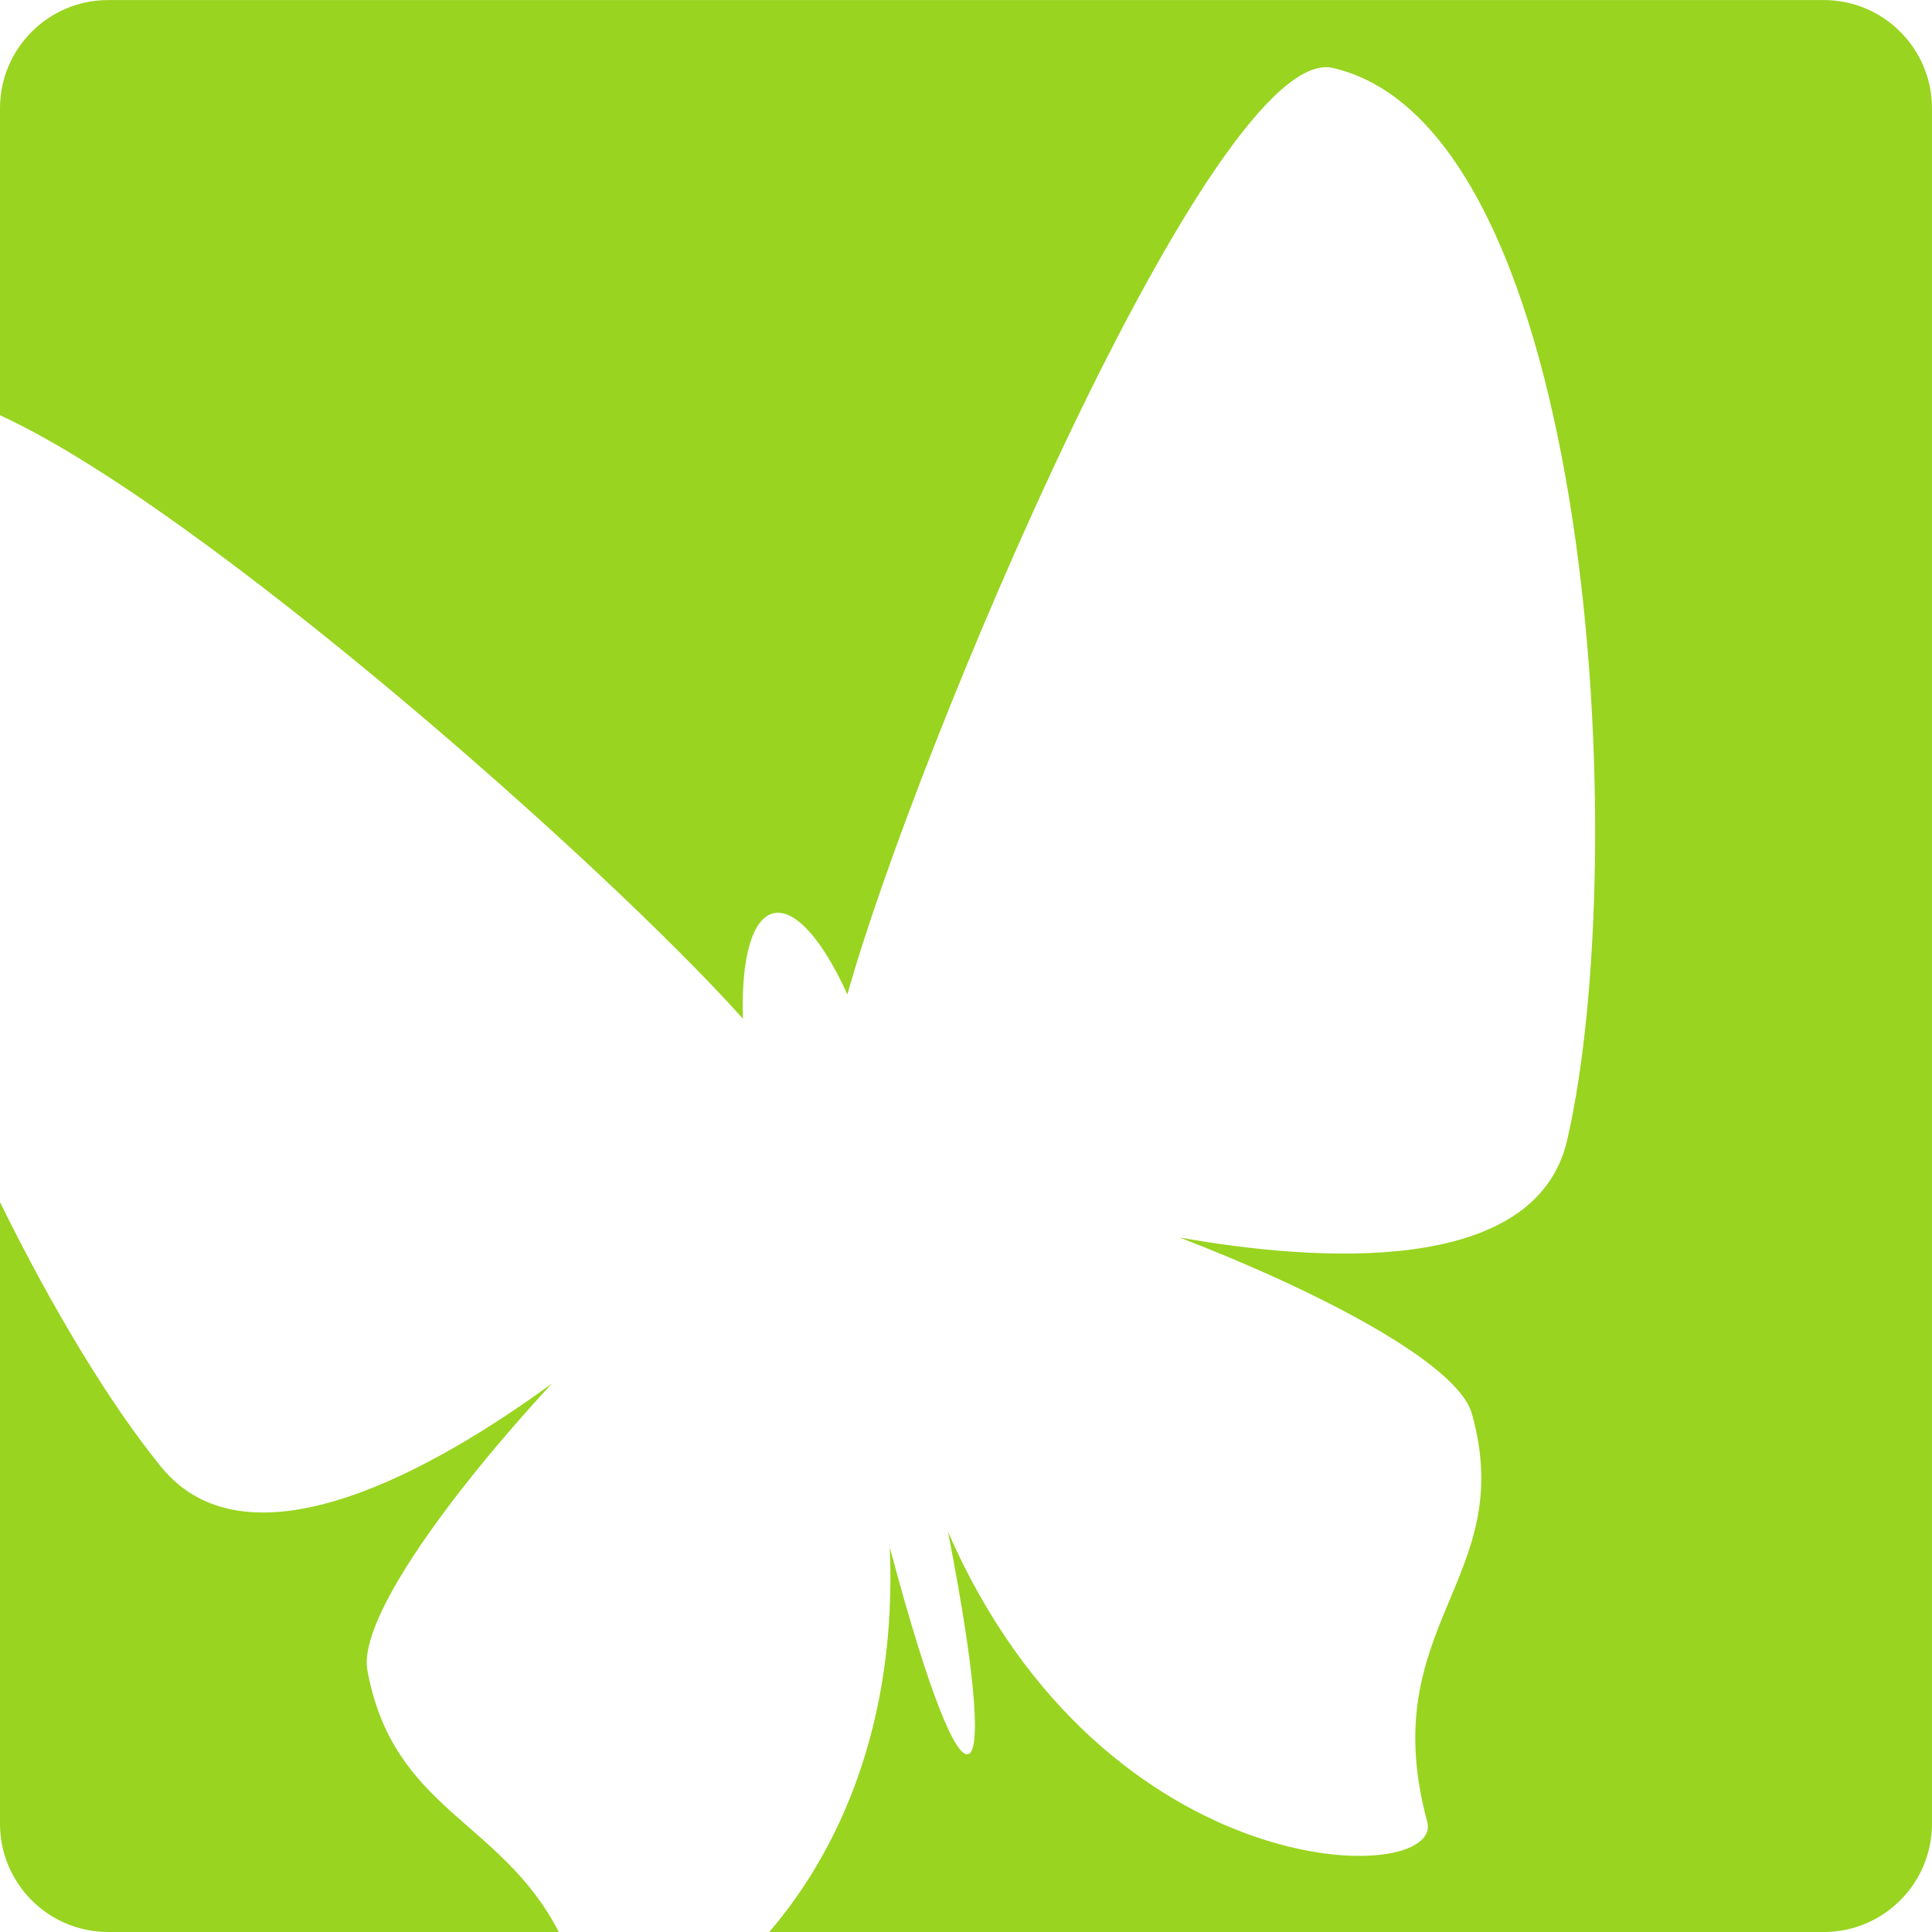 <?xml version="1.0" encoding="UTF-8" standalone="no"?>
<!-- Created with Inkscape (http://www.inkscape.org/) -->

<svg
   xmlns:dc="http://purl.org/dc/elements/1.1/"
   xmlns:cc="http://creativecommons.org/ns#"
   xmlns:rdf="http://www.w3.org/1999/02/22-rdf-syntax-ns#"
   xmlns:svg="http://www.w3.org/2000/svg"
   xmlns="http://www.w3.org/2000/svg"
   xmlns:inkscape="http://www.inkscape.org/namespaces/inkscape"
   version="1.1"
   width="177.087"
   height="177.087"
   id="svg2"
   xml:space="preserve"><defs
     id="defs6"><clipPath
       id="clipPath18"><path
         d="M 0,1416.67 0,0 l 1416.67,0 0,1416.67 -1416.67,0 z"
         inkscape:connector-curvature="0"
         id="path20" /></clipPath></defs><g
     transform="matrix(1.25,0,0,-1.25,0,177.088)"
     id="g10"><g
       transform="scale(0.1,0.1)"
       id="g12"><g
         id="g14"><g
           clip-path="url(#clipPath18)"
           id="g16"><path
             d="m 1337.3,1416.67 -1257.929,0 C 35.535,1416.67 0,1381.13 0,1337.3 L 0,1112.2 C 146.84,1045 444.602,781.824 544.785,669.68 c -1.426,43.035 6.324,73.582 22.383,77.324 16.055,3.726 36.484,-20.274 54.199,-59.543 50.039,179.18 269.524,699.309 356.028,679.399 C 1169.07,1322.73 1197.15,788.945 1149.19,580.715 1126.15,480.613 966.582,491.238 865.012,509.25 965.613,470.508 1068.82,417.195 1079.27,380.148 1113.54,258.68 1007.58,225.031 1046.54,80.91 1059.57,32.719 810.078,30.238 695.137,293.488 717.48,178.98 718.516,132.371 709.824,130.34 701.113,128.32 682.5,169.512 652.461,282.051 658.008,151.441 614.18,58.199 564.031,0 L 1337.3,0 c 43.83,0 79.37,35.539 79.37,79.371 l 0,1257.929 c 0,43.83 -35.54,79.37 -79.37,79.37 z M 269.395,191.879 c -6.954,37.883 62.171,131.25 135.378,210.402 C 321.57,341.32 183.02,261.359 118.184,341.039 81.422,386.211 39.086,455.652 0,535.188 L 0,79.371 C 0,35.539 35.535,0 79.371,0 L 409.789,0 C 367.113,82.672 288.336,88.961 269.395,191.879"
             inkscape:connector-curvature="0"
             id="path22"
             style="fill:#99d420;fill-opacity:1;fill-rule:nonzero;stroke:none" /></g></g></g></g></svg>
